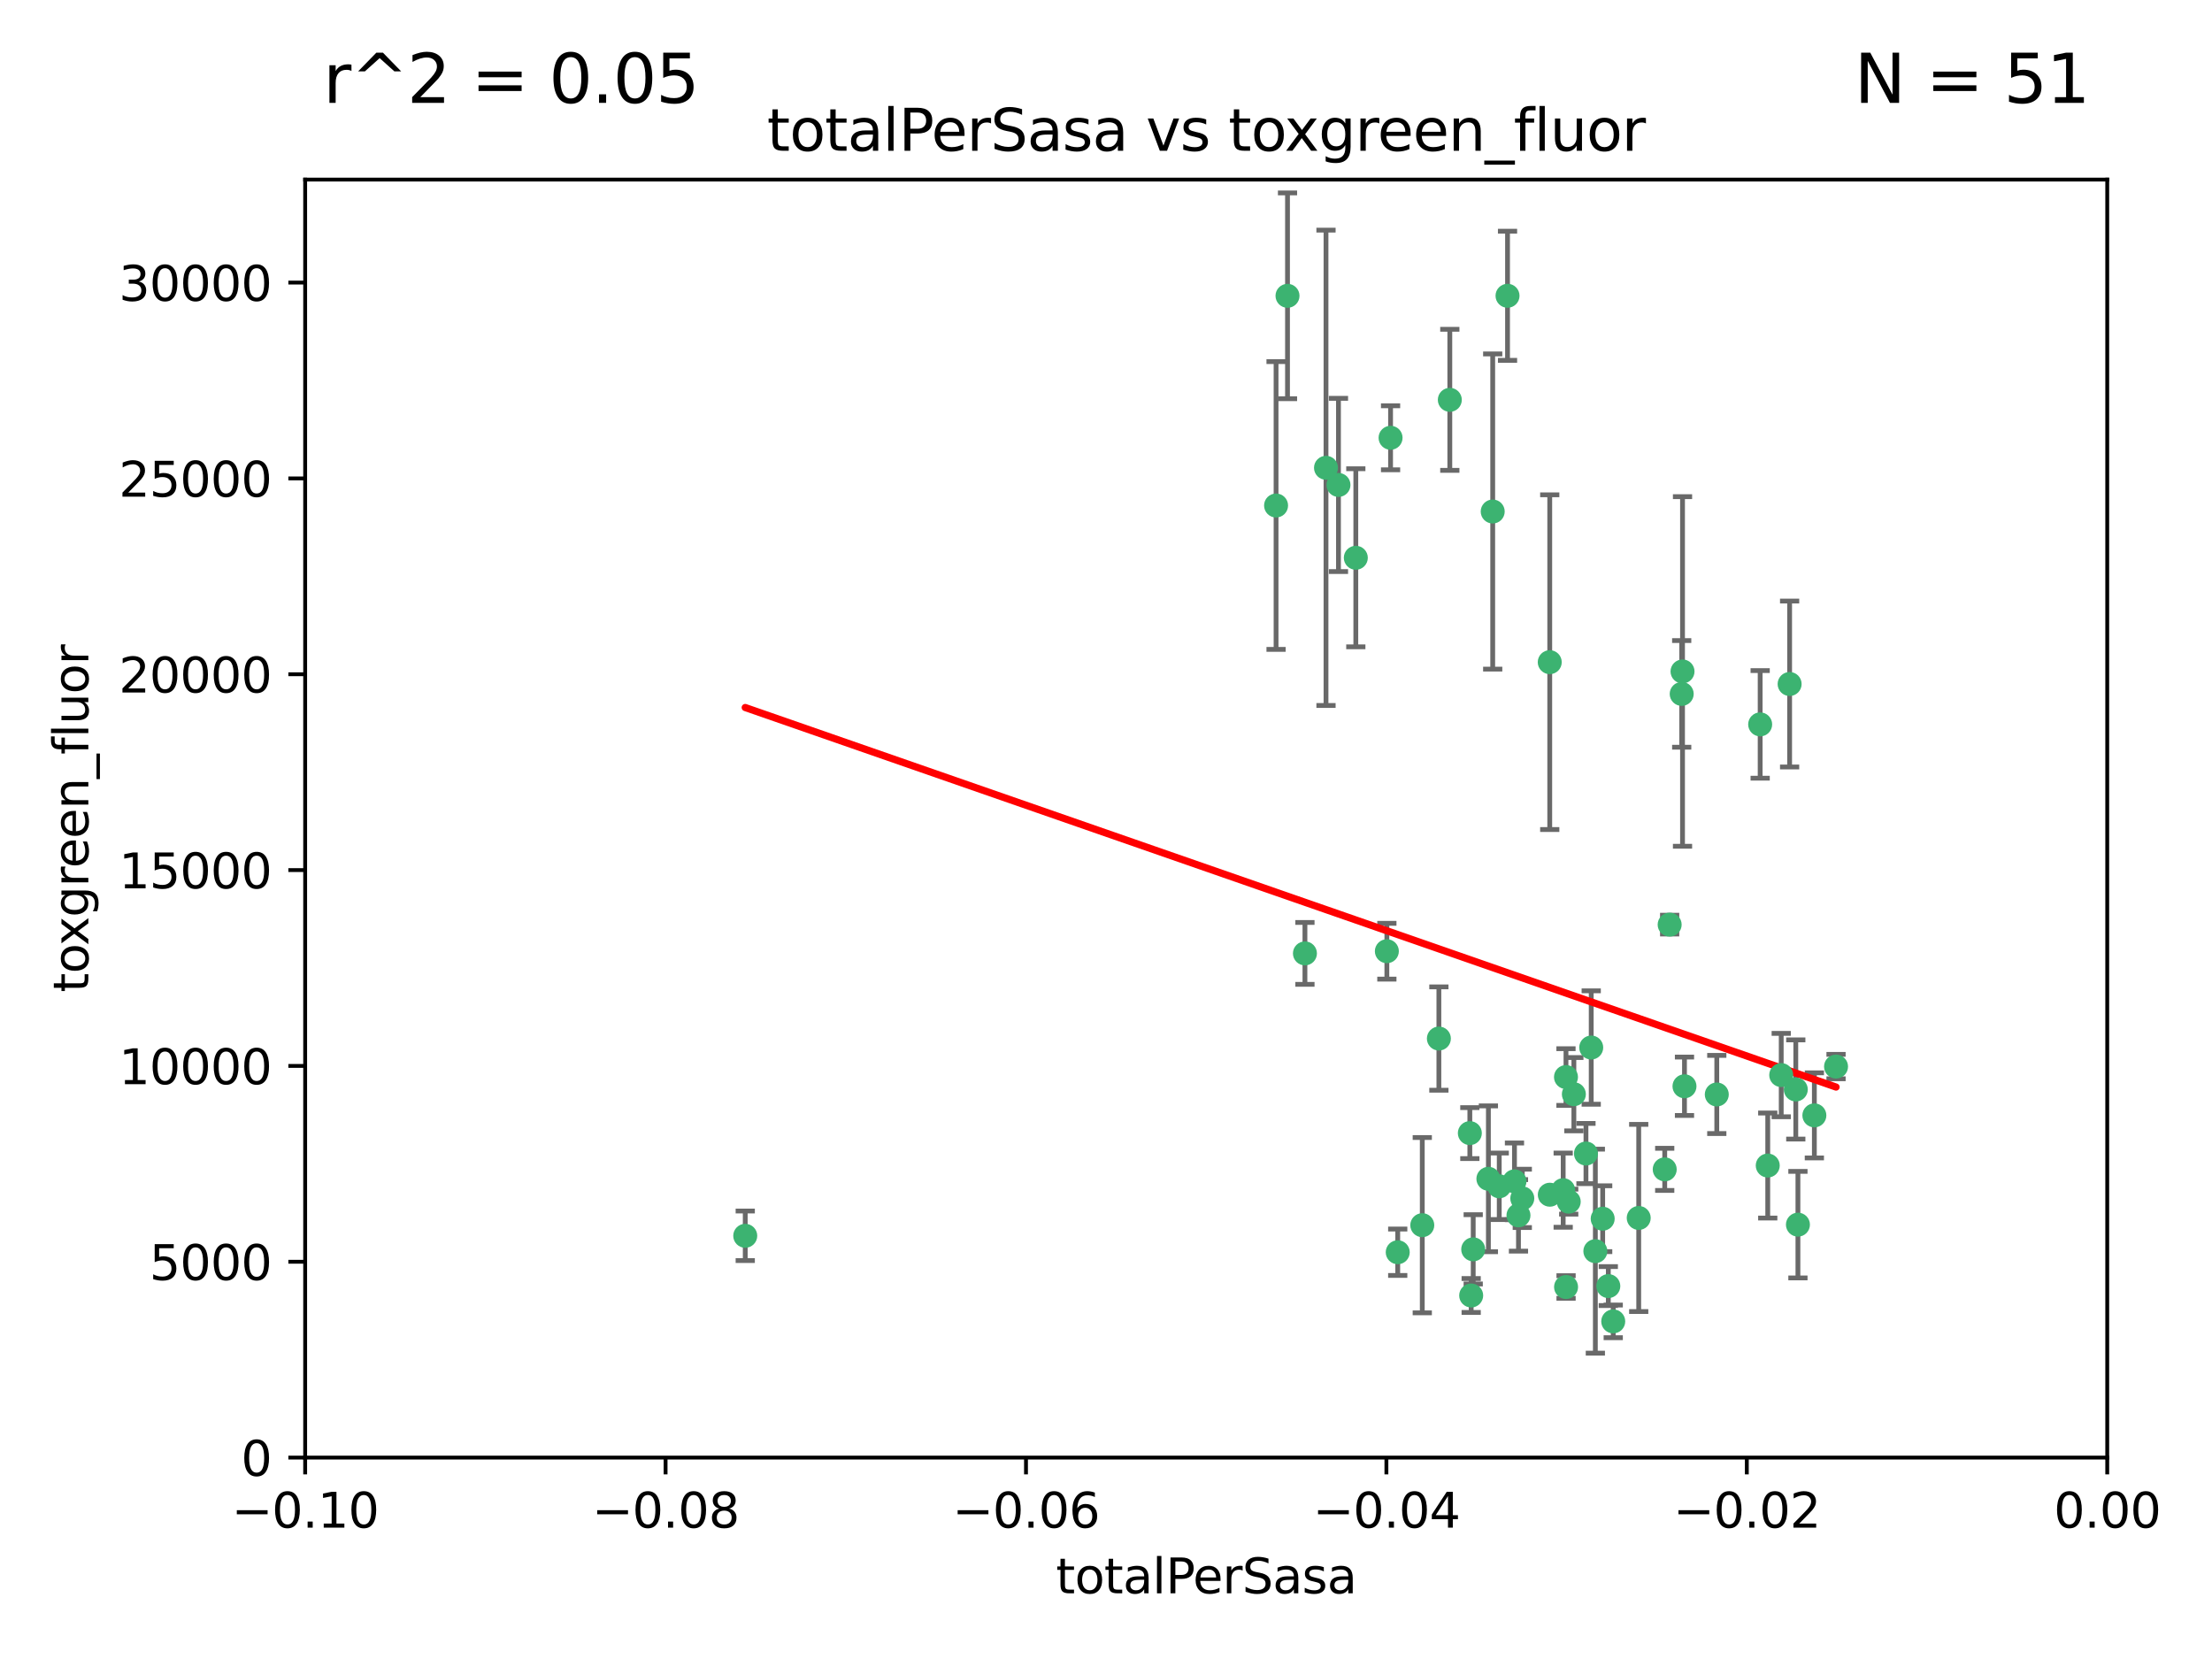 <?xml version="1.0" encoding="utf-8" standalone="no"?>
<!DOCTYPE svg PUBLIC "-//W3C//DTD SVG 1.1//EN"
  "http://www.w3.org/Graphics/SVG/1.1/DTD/svg11.dtd">
<svg xmlns:xlink="http://www.w3.org/1999/xlink" width="460.8pt" height="345.6pt" viewBox="0 0 460.8 345.6" xmlns="http://www.w3.org/2000/svg" version="1.1">
 <defs>
  <style type="text/css">*{stroke-linejoin: round; stroke-linecap: butt}</style>
 </defs>
 <g id="figure_1">
  <g id="patch_1">
   <path d="M 0 345.6 
L 460.8 345.6 
L 460.8 0 
L 0 0 
z
" style="fill: #ffffff"/>
  </g>
  <g id="axes_1">
   <g id="patch_2">
    <path d="M 63.571 303.64 
L 438.975 303.64 
L 438.975 37.411 
L 63.571 37.411 
z
" style="fill: #ffffff"/>
   </g>
   <g id="PathCollection_1">
    <defs>
     <path id="m2eb0d6f58f" d="M 0 1.118 
C 0.297 1.118 0.581 1 0.791 0.791 
C 1 0.581 1.118 0.297 1.118 0 
C 1.118 -0.297 1 -0.581 0.791 -0.791 
C 0.581 -1 0.297 -1.118 0 -1.118 
C -0.297 -1.118 -0.581 -1 -0.791 -0.791 
C -1 -0.581 -1.118 -0.297 -1.118 0 
C -1.118 0.297 -1 0.581 -0.791 0.791 
C -0.581 1 -0.297 1.118 0 1.118 
z
" style="stroke: #3cb371"/>
    </defs>
    <g clip-path="url(#pf62d514430)">
     <use xlink:href="#m2eb0d6f58f" x="268.211" y="61.623" style="fill: #3cb371; stroke: #3cb371"/>
     <use xlink:href="#m2eb0d6f58f" x="155.248" y="257.44" style="fill: #3cb371; stroke: #3cb371"/>
     <use xlink:href="#m2eb0d6f58f" x="276.23" y="97.451" style="fill: #3cb371; stroke: #3cb371"/>
     <use xlink:href="#m2eb0d6f58f" x="278.828" y="101.022" style="fill: #3cb371; stroke: #3cb371"/>
     <use xlink:href="#m2eb0d6f58f" x="282.441" y="116.196" style="fill: #3cb371; stroke: #3cb371"/>
     <use xlink:href="#m2eb0d6f58f" x="289.681" y="91.198" style="fill: #3cb371; stroke: #3cb371"/>
     <use xlink:href="#m2eb0d6f58f" x="302.023" y="83.293" style="fill: #3cb371; stroke: #3cb371"/>
     <use xlink:href="#m2eb0d6f58f" x="314.046" y="61.614" style="fill: #3cb371; stroke: #3cb371"/>
     <use xlink:href="#m2eb0d6f58f" x="271.842" y="198.611" style="fill: #3cb371; stroke: #3cb371"/>
     <use xlink:href="#m2eb0d6f58f" x="265.828" y="105.307" style="fill: #3cb371; stroke: #3cb371"/>
     <use xlink:href="#m2eb0d6f58f" x="288.908" y="198.156" style="fill: #3cb371; stroke: #3cb371"/>
     <use xlink:href="#m2eb0d6f58f" x="310.958" y="106.557" style="fill: #3cb371; stroke: #3cb371"/>
     <use xlink:href="#m2eb0d6f58f" x="322.853" y="248.881" style="fill: #3cb371; stroke: #3cb371"/>
     <use xlink:href="#m2eb0d6f58f" x="306.194" y="236.048" style="fill: #3cb371; stroke: #3cb371"/>
     <use xlink:href="#m2eb0d6f58f" x="291.173" y="260.866" style="fill: #3cb371; stroke: #3cb371"/>
     <use xlink:href="#m2eb0d6f58f" x="326.223" y="224.369" style="fill: #3cb371; stroke: #3cb371"/>
     <use xlink:href="#m2eb0d6f58f" x="335.041" y="267.914" style="fill: #3cb371; stroke: #3cb371"/>
     <use xlink:href="#m2eb0d6f58f" x="325.64" y="247.933" style="fill: #3cb371; stroke: #3cb371"/>
     <use xlink:href="#m2eb0d6f58f" x="310.059" y="245.565" style="fill: #3cb371; stroke: #3cb371"/>
     <use xlink:href="#m2eb0d6f58f" x="306.897" y="260.26" style="fill: #3cb371; stroke: #3cb371"/>
     <use xlink:href="#m2eb0d6f58f" x="336.066" y="275.268" style="fill: #3cb371; stroke: #3cb371"/>
     <use xlink:href="#m2eb0d6f58f" x="312.32" y="247.127" style="fill: #3cb371; stroke: #3cb371"/>
     <use xlink:href="#m2eb0d6f58f" x="326.24" y="268.108" style="fill: #3cb371; stroke: #3cb371"/>
     <use xlink:href="#m2eb0d6f58f" x="306.473" y="269.875" style="fill: #3cb371; stroke: #3cb371"/>
     <use xlink:href="#m2eb0d6f58f" x="299.745" y="216.348" style="fill: #3cb371; stroke: #3cb371"/>
     <use xlink:href="#m2eb0d6f58f" x="332.341" y="260.64" style="fill: #3cb371; stroke: #3cb371"/>
     <use xlink:href="#m2eb0d6f58f" x="296.286" y="255.229" style="fill: #3cb371; stroke: #3cb371"/>
     <use xlink:href="#m2eb0d6f58f" x="315.493" y="246.096" style="fill: #3cb371; stroke: #3cb371"/>
     <use xlink:href="#m2eb0d6f58f" x="322.84" y="137.942" style="fill: #3cb371; stroke: #3cb371"/>
     <use xlink:href="#m2eb0d6f58f" x="347.819" y="192.617" style="fill: #3cb371; stroke: #3cb371"/>
     <use xlink:href="#m2eb0d6f58f" x="330.385" y="240.302" style="fill: #3cb371; stroke: #3cb371"/>
     <use xlink:href="#m2eb0d6f58f" x="317.121" y="249.645" style="fill: #3cb371; stroke: #3cb371"/>
     <use xlink:href="#m2eb0d6f58f" x="350.5" y="139.875" style="fill: #3cb371; stroke: #3cb371"/>
     <use xlink:href="#m2eb0d6f58f" x="350.329" y="144.554" style="fill: #3cb371; stroke: #3cb371"/>
     <use xlink:href="#m2eb0d6f58f" x="357.638" y="227.999" style="fill: #3cb371; stroke: #3cb371"/>
     <use xlink:href="#m2eb0d6f58f" x="333.869" y="253.881" style="fill: #3cb371; stroke: #3cb371"/>
     <use xlink:href="#m2eb0d6f58f" x="327.865" y="227.942" style="fill: #3cb371; stroke: #3cb371"/>
     <use xlink:href="#m2eb0d6f58f" x="346.792" y="243.6" style="fill: #3cb371; stroke: #3cb371"/>
     <use xlink:href="#m2eb0d6f58f" x="316.326" y="253.182" style="fill: #3cb371; stroke: #3cb371"/>
     <use xlink:href="#m2eb0d6f58f" x="331.48" y="218.219" style="fill: #3cb371; stroke: #3cb371"/>
     <use xlink:href="#m2eb0d6f58f" x="326.794" y="250.326" style="fill: #3cb371; stroke: #3cb371"/>
     <use xlink:href="#m2eb0d6f58f" x="341.375" y="253.723" style="fill: #3cb371; stroke: #3cb371"/>
     <use xlink:href="#m2eb0d6f58f" x="350.909" y="226.291" style="fill: #3cb371; stroke: #3cb371"/>
     <use xlink:href="#m2eb0d6f58f" x="372.811" y="142.491" style="fill: #3cb371; stroke: #3cb371"/>
     <use xlink:href="#m2eb0d6f58f" x="374.096" y="226.956" style="fill: #3cb371; stroke: #3cb371"/>
     <use xlink:href="#m2eb0d6f58f" x="374.542" y="255.117" style="fill: #3cb371; stroke: #3cb371"/>
     <use xlink:href="#m2eb0d6f58f" x="368.254" y="242.802" style="fill: #3cb371; stroke: #3cb371"/>
     <use xlink:href="#m2eb0d6f58f" x="371.061" y="223.957" style="fill: #3cb371; stroke: #3cb371"/>
     <use xlink:href="#m2eb0d6f58f" x="377.965" y="232.356" style="fill: #3cb371; stroke: #3cb371"/>
     <use xlink:href="#m2eb0d6f58f" x="382.481" y="222.186" style="fill: #3cb371; stroke: #3cb371"/>
     <use xlink:href="#m2eb0d6f58f" x="366.674" y="150.901" style="fill: #3cb371; stroke: #3cb371"/>
    </g>
   </g>
   <g id="matplotlib.axis_1">
    <g id="xtick_1">
     <g id="line2d_1">
      <defs>
       <path id="m7cc21a9b8b" d="M 0 0 
L 0 3.5 
" style="stroke: #000000; stroke-width: 0.8"/>
      </defs>
      <g>
       <use xlink:href="#m7cc21a9b8b" x="63.571" y="303.64" style="stroke: #000000; stroke-width: 0.8"/>
      </g>
     </g>
     <g id="text_1">
      <!-- −0.10 -->
      <g transform="translate(48.249 318.238)scale(0.1 -0.1)">
       <defs>
        <path id="DejaVuSans-2212" d="M 678 2272 
L 4684 2272 
L 4684 1741 
L 678 1741 
L 678 2272 
z
" transform="scale(0.016)"/>
        <path id="DejaVuSans-30" d="M 2034 4250 
Q 1547 4250 1301 3770 
Q 1056 3291 1056 2328 
Q 1056 1369 1301 889 
Q 1547 409 2034 409 
Q 2525 409 2770 889 
Q 3016 1369 3016 2328 
Q 3016 3291 2770 3770 
Q 2525 4250 2034 4250 
z
M 2034 4750 
Q 2819 4750 3233 4129 
Q 3647 3509 3647 2328 
Q 3647 1150 3233 529 
Q 2819 -91 2034 -91 
Q 1250 -91 836 529 
Q 422 1150 422 2328 
Q 422 3509 836 4129 
Q 1250 4750 2034 4750 
z
" transform="scale(0.016)"/>
        <path id="DejaVuSans-2e" d="M 684 794 
L 1344 794 
L 1344 0 
L 684 0 
L 684 794 
z
" transform="scale(0.016)"/>
        <path id="DejaVuSans-31" d="M 794 531 
L 1825 531 
L 1825 4091 
L 703 3866 
L 703 4441 
L 1819 4666 
L 2450 4666 
L 2450 531 
L 3481 531 
L 3481 0 
L 794 0 
L 794 531 
z
" transform="scale(0.016)"/>
       </defs>
       <use xlink:href="#DejaVuSans-2212"/>
       <use xlink:href="#DejaVuSans-30" x="83.789"/>
       <use xlink:href="#DejaVuSans-2e" x="147.412"/>
       <use xlink:href="#DejaVuSans-31" x="179.199"/>
       <use xlink:href="#DejaVuSans-30" x="242.822"/>
      </g>
     </g>
    </g>
    <g id="xtick_2">
     <g id="line2d_2">
      <g>
       <use xlink:href="#m7cc21a9b8b" x="138.652" y="303.64" style="stroke: #000000; stroke-width: 0.8"/>
      </g>
     </g>
     <g id="text_2">
      <!-- −0.08 -->
      <g transform="translate(123.329 318.238)scale(0.1 -0.1)">
       <defs>
        <path id="DejaVuSans-38" d="M 2034 2216 
Q 1584 2216 1326 1975 
Q 1069 1734 1069 1313 
Q 1069 891 1326 650 
Q 1584 409 2034 409 
Q 2484 409 2743 651 
Q 3003 894 3003 1313 
Q 3003 1734 2745 1975 
Q 2488 2216 2034 2216 
z
M 1403 2484 
Q 997 2584 770 2862 
Q 544 3141 544 3541 
Q 544 4100 942 4425 
Q 1341 4750 2034 4750 
Q 2731 4750 3128 4425 
Q 3525 4100 3525 3541 
Q 3525 3141 3298 2862 
Q 3072 2584 2669 2484 
Q 3125 2378 3379 2068 
Q 3634 1759 3634 1313 
Q 3634 634 3220 271 
Q 2806 -91 2034 -91 
Q 1263 -91 848 271 
Q 434 634 434 1313 
Q 434 1759 690 2068 
Q 947 2378 1403 2484 
z
M 1172 3481 
Q 1172 3119 1398 2916 
Q 1625 2713 2034 2713 
Q 2441 2713 2670 2916 
Q 2900 3119 2900 3481 
Q 2900 3844 2670 4047 
Q 2441 4250 2034 4250 
Q 1625 4250 1398 4047 
Q 1172 3844 1172 3481 
z
" transform="scale(0.016)"/>
       </defs>
       <use xlink:href="#DejaVuSans-2212"/>
       <use xlink:href="#DejaVuSans-30" x="83.789"/>
       <use xlink:href="#DejaVuSans-2e" x="147.412"/>
       <use xlink:href="#DejaVuSans-30" x="179.199"/>
       <use xlink:href="#DejaVuSans-38" x="242.822"/>
      </g>
     </g>
    </g>
    <g id="xtick_3">
     <g id="line2d_3">
      <g>
       <use xlink:href="#m7cc21a9b8b" x="213.733" y="303.64" style="stroke: #000000; stroke-width: 0.8"/>
      </g>
     </g>
     <g id="text_3">
      <!-- −0.06 -->
      <g transform="translate(198.41 318.238)scale(0.1 -0.1)">
       <defs>
        <path id="DejaVuSans-36" d="M 2113 2584 
Q 1688 2584 1439 2293 
Q 1191 2003 1191 1497 
Q 1191 994 1439 701 
Q 1688 409 2113 409 
Q 2538 409 2786 701 
Q 3034 994 3034 1497 
Q 3034 2003 2786 2293 
Q 2538 2584 2113 2584 
z
M 3366 4563 
L 3366 3988 
Q 3128 4100 2886 4159 
Q 2644 4219 2406 4219 
Q 1781 4219 1451 3797 
Q 1122 3375 1075 2522 
Q 1259 2794 1537 2939 
Q 1816 3084 2150 3084 
Q 2853 3084 3261 2657 
Q 3669 2231 3669 1497 
Q 3669 778 3244 343 
Q 2819 -91 2113 -91 
Q 1303 -91 875 529 
Q 447 1150 447 2328 
Q 447 3434 972 4092 
Q 1497 4750 2381 4750 
Q 2619 4750 2861 4703 
Q 3103 4656 3366 4563 
z
" transform="scale(0.016)"/>
       </defs>
       <use xlink:href="#DejaVuSans-2212"/>
       <use xlink:href="#DejaVuSans-30" x="83.789"/>
       <use xlink:href="#DejaVuSans-2e" x="147.412"/>
       <use xlink:href="#DejaVuSans-30" x="179.199"/>
       <use xlink:href="#DejaVuSans-36" x="242.822"/>
      </g>
     </g>
    </g>
    <g id="xtick_4">
     <g id="line2d_4">
      <g>
       <use xlink:href="#m7cc21a9b8b" x="288.813" y="303.64" style="stroke: #000000; stroke-width: 0.8"/>
      </g>
     </g>
     <g id="text_4">
      <!-- −0.04 -->
      <g transform="translate(273.491 318.238)scale(0.1 -0.1)">
       <defs>
        <path id="DejaVuSans-34" d="M 2419 4116 
L 825 1625 
L 2419 1625 
L 2419 4116 
z
M 2253 4666 
L 3047 4666 
L 3047 1625 
L 3713 1625 
L 3713 1100 
L 3047 1100 
L 3047 0 
L 2419 0 
L 2419 1100 
L 313 1100 
L 313 1709 
L 2253 4666 
z
" transform="scale(0.016)"/>
       </defs>
       <use xlink:href="#DejaVuSans-2212"/>
       <use xlink:href="#DejaVuSans-30" x="83.789"/>
       <use xlink:href="#DejaVuSans-2e" x="147.412"/>
       <use xlink:href="#DejaVuSans-30" x="179.199"/>
       <use xlink:href="#DejaVuSans-34" x="242.822"/>
      </g>
     </g>
    </g>
    <g id="xtick_5">
     <g id="line2d_5">
      <g>
       <use xlink:href="#m7cc21a9b8b" x="363.894" y="303.64" style="stroke: #000000; stroke-width: 0.8"/>
      </g>
     </g>
     <g id="text_5">
      <!-- −0.02 -->
      <g transform="translate(348.572 318.238)scale(0.1 -0.1)">
       <defs>
        <path id="DejaVuSans-32" d="M 1228 531 
L 3431 531 
L 3431 0 
L 469 0 
L 469 531 
Q 828 903 1448 1529 
Q 2069 2156 2228 2338 
Q 2531 2678 2651 2914 
Q 2772 3150 2772 3378 
Q 2772 3750 2511 3984 
Q 2250 4219 1831 4219 
Q 1534 4219 1204 4116 
Q 875 4013 500 3803 
L 500 4441 
Q 881 4594 1212 4672 
Q 1544 4750 1819 4750 
Q 2544 4750 2975 4387 
Q 3406 4025 3406 3419 
Q 3406 3131 3298 2873 
Q 3191 2616 2906 2266 
Q 2828 2175 2409 1742 
Q 1991 1309 1228 531 
z
" transform="scale(0.016)"/>
       </defs>
       <use xlink:href="#DejaVuSans-2212"/>
       <use xlink:href="#DejaVuSans-30" x="83.789"/>
       <use xlink:href="#DejaVuSans-2e" x="147.412"/>
       <use xlink:href="#DejaVuSans-30" x="179.199"/>
       <use xlink:href="#DejaVuSans-32" x="242.822"/>
      </g>
     </g>
    </g>
    <g id="xtick_6">
     <g id="line2d_6">
      <g>
       <use xlink:href="#m7cc21a9b8b" x="438.975" y="303.64" style="stroke: #000000; stroke-width: 0.8"/>
      </g>
     </g>
     <g id="text_6">
      <!-- 0.00 -->
      <g transform="translate(427.842 318.238)scale(0.1 -0.1)">
       <use xlink:href="#DejaVuSans-30"/>
       <use xlink:href="#DejaVuSans-2e" x="63.623"/>
       <use xlink:href="#DejaVuSans-30" x="95.41"/>
       <use xlink:href="#DejaVuSans-30" x="159.033"/>
      </g>
     </g>
    </g>
    <g id="text_7">
     <!-- totalPerSasa -->
     <g transform="translate(219.968 331.917)scale(0.1 -0.1)">
      <defs>
       <path id="DejaVuSans-74" d="M 1172 4494 
L 1172 3500 
L 2356 3500 
L 2356 3053 
L 1172 3053 
L 1172 1153 
Q 1172 725 1289 603 
Q 1406 481 1766 481 
L 2356 481 
L 2356 0 
L 1766 0 
Q 1100 0 847 248 
Q 594 497 594 1153 
L 594 3053 
L 172 3053 
L 172 3500 
L 594 3500 
L 594 4494 
L 1172 4494 
z
" transform="scale(0.016)"/>
       <path id="DejaVuSans-6f" d="M 1959 3097 
Q 1497 3097 1228 2736 
Q 959 2375 959 1747 
Q 959 1119 1226 758 
Q 1494 397 1959 397 
Q 2419 397 2687 759 
Q 2956 1122 2956 1747 
Q 2956 2369 2687 2733 
Q 2419 3097 1959 3097 
z
M 1959 3584 
Q 2709 3584 3137 3096 
Q 3566 2609 3566 1747 
Q 3566 888 3137 398 
Q 2709 -91 1959 -91 
Q 1206 -91 779 398 
Q 353 888 353 1747 
Q 353 2609 779 3096 
Q 1206 3584 1959 3584 
z
" transform="scale(0.016)"/>
       <path id="DejaVuSans-61" d="M 2194 1759 
Q 1497 1759 1228 1600 
Q 959 1441 959 1056 
Q 959 750 1161 570 
Q 1363 391 1709 391 
Q 2188 391 2477 730 
Q 2766 1069 2766 1631 
L 2766 1759 
L 2194 1759 
z
M 3341 1997 
L 3341 0 
L 2766 0 
L 2766 531 
Q 2569 213 2275 61 
Q 1981 -91 1556 -91 
Q 1019 -91 701 211 
Q 384 513 384 1019 
Q 384 1609 779 1909 
Q 1175 2209 1959 2209 
L 2766 2209 
L 2766 2266 
Q 2766 2663 2505 2880 
Q 2244 3097 1772 3097 
Q 1472 3097 1187 3025 
Q 903 2953 641 2809 
L 641 3341 
Q 956 3463 1253 3523 
Q 1550 3584 1831 3584 
Q 2591 3584 2966 3190 
Q 3341 2797 3341 1997 
z
" transform="scale(0.016)"/>
       <path id="DejaVuSans-6c" d="M 603 4863 
L 1178 4863 
L 1178 0 
L 603 0 
L 603 4863 
z
" transform="scale(0.016)"/>
       <path id="DejaVuSans-50" d="M 1259 4147 
L 1259 2394 
L 2053 2394 
Q 2494 2394 2734 2622 
Q 2975 2850 2975 3272 
Q 2975 3691 2734 3919 
Q 2494 4147 2053 4147 
L 1259 4147 
z
M 628 4666 
L 2053 4666 
Q 2838 4666 3239 4311 
Q 3641 3956 3641 3272 
Q 3641 2581 3239 2228 
Q 2838 1875 2053 1875 
L 1259 1875 
L 1259 0 
L 628 0 
L 628 4666 
z
" transform="scale(0.016)"/>
       <path id="DejaVuSans-65" d="M 3597 1894 
L 3597 1613 
L 953 1613 
Q 991 1019 1311 708 
Q 1631 397 2203 397 
Q 2534 397 2845 478 
Q 3156 559 3463 722 
L 3463 178 
Q 3153 47 2828 -22 
Q 2503 -91 2169 -91 
Q 1331 -91 842 396 
Q 353 884 353 1716 
Q 353 2575 817 3079 
Q 1281 3584 2069 3584 
Q 2775 3584 3186 3129 
Q 3597 2675 3597 1894 
z
M 3022 2063 
Q 3016 2534 2758 2815 
Q 2500 3097 2075 3097 
Q 1594 3097 1305 2825 
Q 1016 2553 972 2059 
L 3022 2063 
z
" transform="scale(0.016)"/>
       <path id="DejaVuSans-72" d="M 2631 2963 
Q 2534 3019 2420 3045 
Q 2306 3072 2169 3072 
Q 1681 3072 1420 2755 
Q 1159 2438 1159 1844 
L 1159 0 
L 581 0 
L 581 3500 
L 1159 3500 
L 1159 2956 
Q 1341 3275 1631 3429 
Q 1922 3584 2338 3584 
Q 2397 3584 2469 3576 
Q 2541 3569 2628 3553 
L 2631 2963 
z
" transform="scale(0.016)"/>
       <path id="DejaVuSans-53" d="M 3425 4513 
L 3425 3897 
Q 3066 4069 2747 4153 
Q 2428 4238 2131 4238 
Q 1616 4238 1336 4038 
Q 1056 3838 1056 3469 
Q 1056 3159 1242 3001 
Q 1428 2844 1947 2747 
L 2328 2669 
Q 3034 2534 3370 2195 
Q 3706 1856 3706 1288 
Q 3706 609 3251 259 
Q 2797 -91 1919 -91 
Q 1588 -91 1214 -16 
Q 841 59 441 206 
L 441 856 
Q 825 641 1194 531 
Q 1563 422 1919 422 
Q 2459 422 2753 634 
Q 3047 847 3047 1241 
Q 3047 1584 2836 1778 
Q 2625 1972 2144 2069 
L 1759 2144 
Q 1053 2284 737 2584 
Q 422 2884 422 3419 
Q 422 4038 858 4394 
Q 1294 4750 2059 4750 
Q 2388 4750 2728 4690 
Q 3069 4631 3425 4513 
z
" transform="scale(0.016)"/>
       <path id="DejaVuSans-73" d="M 2834 3397 
L 2834 2853 
Q 2591 2978 2328 3040 
Q 2066 3103 1784 3103 
Q 1356 3103 1142 2972 
Q 928 2841 928 2578 
Q 928 2378 1081 2264 
Q 1234 2150 1697 2047 
L 1894 2003 
Q 2506 1872 2764 1633 
Q 3022 1394 3022 966 
Q 3022 478 2636 193 
Q 2250 -91 1575 -91 
Q 1294 -91 989 -36 
Q 684 19 347 128 
L 347 722 
Q 666 556 975 473 
Q 1284 391 1588 391 
Q 1994 391 2212 530 
Q 2431 669 2431 922 
Q 2431 1156 2273 1281 
Q 2116 1406 1581 1522 
L 1381 1569 
Q 847 1681 609 1914 
Q 372 2147 372 2553 
Q 372 3047 722 3315 
Q 1072 3584 1716 3584 
Q 2034 3584 2315 3537 
Q 2597 3491 2834 3397 
z
" transform="scale(0.016)"/>
      </defs>
      <use xlink:href="#DejaVuSans-74"/>
      <use xlink:href="#DejaVuSans-6f" x="39.209"/>
      <use xlink:href="#DejaVuSans-74" x="100.391"/>
      <use xlink:href="#DejaVuSans-61" x="139.6"/>
      <use xlink:href="#DejaVuSans-6c" x="200.879"/>
      <use xlink:href="#DejaVuSans-50" x="228.662"/>
      <use xlink:href="#DejaVuSans-65" x="285.34"/>
      <use xlink:href="#DejaVuSans-72" x="346.863"/>
      <use xlink:href="#DejaVuSans-53" x="387.977"/>
      <use xlink:href="#DejaVuSans-61" x="451.453"/>
      <use xlink:href="#DejaVuSans-73" x="512.732"/>
      <use xlink:href="#DejaVuSans-61" x="564.832"/>
     </g>
    </g>
   </g>
   <g id="matplotlib.axis_2">
    <g id="ytick_1">
     <g id="line2d_7">
      <defs>
       <path id="mf2863b2988" d="M 0 0 
L -3.5 0 
" style="stroke: #000000; stroke-width: 0.8"/>
      </defs>
      <g>
       <use xlink:href="#mf2863b2988" x="63.571" y="303.64" style="stroke: #000000; stroke-width: 0.8"/>
      </g>
     </g>
     <g id="text_8">
      <!-- 0 -->
      <g transform="translate(50.209 307.439)scale(0.1 -0.1)">
       <use xlink:href="#DejaVuSans-30"/>
      </g>
     </g>
    </g>
    <g id="ytick_2">
     <g id="line2d_8">
      <g>
       <use xlink:href="#mf2863b2988" x="63.571" y="262.845" style="stroke: #000000; stroke-width: 0.8"/>
      </g>
     </g>
     <g id="text_9">
      <!-- 5000 -->
      <g transform="translate(31.121 266.644)scale(0.1 -0.1)">
       <defs>
        <path id="DejaVuSans-35" d="M 691 4666 
L 3169 4666 
L 3169 4134 
L 1269 4134 
L 1269 2991 
Q 1406 3038 1543 3061 
Q 1681 3084 1819 3084 
Q 2600 3084 3056 2656 
Q 3513 2228 3513 1497 
Q 3513 744 3044 326 
Q 2575 -91 1722 -91 
Q 1428 -91 1123 -41 
Q 819 9 494 109 
L 494 744 
Q 775 591 1075 516 
Q 1375 441 1709 441 
Q 2250 441 2565 725 
Q 2881 1009 2881 1497 
Q 2881 1984 2565 2268 
Q 2250 2553 1709 2553 
Q 1456 2553 1204 2497 
Q 953 2441 691 2322 
L 691 4666 
z
" transform="scale(0.016)"/>
       </defs>
       <use xlink:href="#DejaVuSans-35"/>
       <use xlink:href="#DejaVuSans-30" x="63.623"/>
       <use xlink:href="#DejaVuSans-30" x="127.246"/>
       <use xlink:href="#DejaVuSans-30" x="190.869"/>
      </g>
     </g>
    </g>
    <g id="ytick_3">
     <g id="line2d_9">
      <g>
       <use xlink:href="#mf2863b2988" x="63.571" y="222.05" style="stroke: #000000; stroke-width: 0.8"/>
      </g>
     </g>
     <g id="text_10">
      <!-- 10000 -->
      <g transform="translate(24.759 225.849)scale(0.1 -0.1)">
       <use xlink:href="#DejaVuSans-31"/>
       <use xlink:href="#DejaVuSans-30" x="63.623"/>
       <use xlink:href="#DejaVuSans-30" x="127.246"/>
       <use xlink:href="#DejaVuSans-30" x="190.869"/>
       <use xlink:href="#DejaVuSans-30" x="254.492"/>
      </g>
     </g>
    </g>
    <g id="ytick_4">
     <g id="line2d_10">
      <g>
       <use xlink:href="#mf2863b2988" x="63.571" y="181.255" style="stroke: #000000; stroke-width: 0.8"/>
      </g>
     </g>
     <g id="text_11">
      <!-- 15000 -->
      <g transform="translate(24.759 185.054)scale(0.1 -0.1)">
       <use xlink:href="#DejaVuSans-31"/>
       <use xlink:href="#DejaVuSans-35" x="63.623"/>
       <use xlink:href="#DejaVuSans-30" x="127.246"/>
       <use xlink:href="#DejaVuSans-30" x="190.869"/>
       <use xlink:href="#DejaVuSans-30" x="254.492"/>
      </g>
     </g>
    </g>
    <g id="ytick_5">
     <g id="line2d_11">
      <g>
       <use xlink:href="#mf2863b2988" x="63.571" y="140.459" style="stroke: #000000; stroke-width: 0.8"/>
      </g>
     </g>
     <g id="text_12">
      <!-- 20000 -->
      <g transform="translate(24.759 144.259)scale(0.1 -0.1)">
       <use xlink:href="#DejaVuSans-32"/>
       <use xlink:href="#DejaVuSans-30" x="63.623"/>
       <use xlink:href="#DejaVuSans-30" x="127.246"/>
       <use xlink:href="#DejaVuSans-30" x="190.869"/>
       <use xlink:href="#DejaVuSans-30" x="254.492"/>
      </g>
     </g>
    </g>
    <g id="ytick_6">
     <g id="line2d_12">
      <g>
       <use xlink:href="#mf2863b2988" x="63.571" y="99.664" style="stroke: #000000; stroke-width: 0.8"/>
      </g>
     </g>
     <g id="text_13">
      <!-- 25000 -->
      <g transform="translate(24.759 103.464)scale(0.1 -0.1)">
       <use xlink:href="#DejaVuSans-32"/>
       <use xlink:href="#DejaVuSans-35" x="63.623"/>
       <use xlink:href="#DejaVuSans-30" x="127.246"/>
       <use xlink:href="#DejaVuSans-30" x="190.869"/>
       <use xlink:href="#DejaVuSans-30" x="254.492"/>
      </g>
     </g>
    </g>
    <g id="ytick_7">
     <g id="line2d_13">
      <g>
       <use xlink:href="#mf2863b2988" x="63.571" y="58.869" style="stroke: #000000; stroke-width: 0.8"/>
      </g>
     </g>
     <g id="text_14">
      <!-- 30000 -->
      <g transform="translate(24.759 62.668)scale(0.1 -0.1)">
       <defs>
        <path id="DejaVuSans-33" d="M 2597 2516 
Q 3050 2419 3304 2112 
Q 3559 1806 3559 1356 
Q 3559 666 3084 287 
Q 2609 -91 1734 -91 
Q 1441 -91 1130 -33 
Q 819 25 488 141 
L 488 750 
Q 750 597 1062 519 
Q 1375 441 1716 441 
Q 2309 441 2620 675 
Q 2931 909 2931 1356 
Q 2931 1769 2642 2001 
Q 2353 2234 1838 2234 
L 1294 2234 
L 1294 2753 
L 1863 2753 
Q 2328 2753 2575 2939 
Q 2822 3125 2822 3475 
Q 2822 3834 2567 4026 
Q 2313 4219 1838 4219 
Q 1578 4219 1281 4162 
Q 984 4106 628 3988 
L 628 4550 
Q 988 4650 1302 4700 
Q 1616 4750 1894 4750 
Q 2613 4750 3031 4423 
Q 3450 4097 3450 3541 
Q 3450 3153 3228 2886 
Q 3006 2619 2597 2516 
z
" transform="scale(0.016)"/>
       </defs>
       <use xlink:href="#DejaVuSans-33"/>
       <use xlink:href="#DejaVuSans-30" x="63.623"/>
       <use xlink:href="#DejaVuSans-30" x="127.246"/>
       <use xlink:href="#DejaVuSans-30" x="190.869"/>
       <use xlink:href="#DejaVuSans-30" x="254.492"/>
      </g>
     </g>
    </g>
    <g id="text_15">
     <!-- toxgreen_fluor -->
     <g transform="translate(18.401 206.72)rotate(-90)scale(0.1 -0.1)">
      <defs>
       <path id="DejaVuSans-78" d="M 3513 3500 
L 2247 1797 
L 3578 0 
L 2900 0 
L 1881 1375 
L 863 0 
L 184 0 
L 1544 1831 
L 300 3500 
L 978 3500 
L 1906 2253 
L 2834 3500 
L 3513 3500 
z
" transform="scale(0.016)"/>
       <path id="DejaVuSans-67" d="M 2906 1791 
Q 2906 2416 2648 2759 
Q 2391 3103 1925 3103 
Q 1463 3103 1205 2759 
Q 947 2416 947 1791 
Q 947 1169 1205 825 
Q 1463 481 1925 481 
Q 2391 481 2648 825 
Q 2906 1169 2906 1791 
z
M 3481 434 
Q 3481 -459 3084 -895 
Q 2688 -1331 1869 -1331 
Q 1566 -1331 1297 -1286 
Q 1028 -1241 775 -1147 
L 775 -588 
Q 1028 -725 1275 -790 
Q 1522 -856 1778 -856 
Q 2344 -856 2625 -561 
Q 2906 -266 2906 331 
L 2906 616 
Q 2728 306 2450 153 
Q 2172 0 1784 0 
Q 1141 0 747 490 
Q 353 981 353 1791 
Q 353 2603 747 3093 
Q 1141 3584 1784 3584 
Q 2172 3584 2450 3431 
Q 2728 3278 2906 2969 
L 2906 3500 
L 3481 3500 
L 3481 434 
z
" transform="scale(0.016)"/>
       <path id="DejaVuSans-6e" d="M 3513 2113 
L 3513 0 
L 2938 0 
L 2938 2094 
Q 2938 2591 2744 2837 
Q 2550 3084 2163 3084 
Q 1697 3084 1428 2787 
Q 1159 2491 1159 1978 
L 1159 0 
L 581 0 
L 581 3500 
L 1159 3500 
L 1159 2956 
Q 1366 3272 1645 3428 
Q 1925 3584 2291 3584 
Q 2894 3584 3203 3211 
Q 3513 2838 3513 2113 
z
" transform="scale(0.016)"/>
       <path id="DejaVuSans-5f" d="M 3263 -1063 
L 3263 -1509 
L -63 -1509 
L -63 -1063 
L 3263 -1063 
z
" transform="scale(0.016)"/>
       <path id="DejaVuSans-66" d="M 2375 4863 
L 2375 4384 
L 1825 4384 
Q 1516 4384 1395 4259 
Q 1275 4134 1275 3809 
L 1275 3500 
L 2222 3500 
L 2222 3053 
L 1275 3053 
L 1275 0 
L 697 0 
L 697 3053 
L 147 3053 
L 147 3500 
L 697 3500 
L 697 3744 
Q 697 4328 969 4595 
Q 1241 4863 1831 4863 
L 2375 4863 
z
" transform="scale(0.016)"/>
       <path id="DejaVuSans-75" d="M 544 1381 
L 544 3500 
L 1119 3500 
L 1119 1403 
Q 1119 906 1312 657 
Q 1506 409 1894 409 
Q 2359 409 2629 706 
Q 2900 1003 2900 1516 
L 2900 3500 
L 3475 3500 
L 3475 0 
L 2900 0 
L 2900 538 
Q 2691 219 2414 64 
Q 2138 -91 1772 -91 
Q 1169 -91 856 284 
Q 544 659 544 1381 
z
M 1991 3584 
L 1991 3584 
z
" transform="scale(0.016)"/>
      </defs>
      <use xlink:href="#DejaVuSans-74"/>
      <use xlink:href="#DejaVuSans-6f" x="39.209"/>
      <use xlink:href="#DejaVuSans-78" x="97.266"/>
      <use xlink:href="#DejaVuSans-67" x="156.445"/>
      <use xlink:href="#DejaVuSans-72" x="219.922"/>
      <use xlink:href="#DejaVuSans-65" x="258.785"/>
      <use xlink:href="#DejaVuSans-65" x="320.309"/>
      <use xlink:href="#DejaVuSans-6e" x="381.832"/>
      <use xlink:href="#DejaVuSans-5f" x="445.211"/>
      <use xlink:href="#DejaVuSans-66" x="495.211"/>
      <use xlink:href="#DejaVuSans-6c" x="530.416"/>
      <use xlink:href="#DejaVuSans-75" x="558.199"/>
      <use xlink:href="#DejaVuSans-6f" x="621.578"/>
      <use xlink:href="#DejaVuSans-72" x="682.76"/>
     </g>
    </g>
   </g>
   <g id="LineCollection_1">
    <path d="M 268.211 83.058 
L 268.211 40.187 
" clip-path="url(#pf62d514430)" style="fill: none; stroke: #696969"/>
    <path d="M 155.248 262.6 
L 155.248 252.279 
" clip-path="url(#pf62d514430)" style="fill: none; stroke: #696969"/>
    <path d="M 276.23 146.963 
L 276.23 47.939 
" clip-path="url(#pf62d514430)" style="fill: none; stroke: #696969"/>
    <path d="M 278.828 119.066 
L 278.828 82.979 
" clip-path="url(#pf62d514430)" style="fill: none; stroke: #696969"/>
    <path d="M 282.441 134.745 
L 282.441 97.647 
" clip-path="url(#pf62d514430)" style="fill: none; stroke: #696969"/>
    <path d="M 289.681 97.868 
L 289.681 84.528 
" clip-path="url(#pf62d514430)" style="fill: none; stroke: #696969"/>
    <path d="M 302.023 97.986 
L 302.023 68.599 
" clip-path="url(#pf62d514430)" style="fill: none; stroke: #696969"/>
    <path d="M 314.046 75.067 
L 314.046 48.16 
" clip-path="url(#pf62d514430)" style="fill: none; stroke: #696969"/>
    <path d="M 271.842 205.055 
L 271.842 192.168 
" clip-path="url(#pf62d514430)" style="fill: none; stroke: #696969"/>
    <path d="M 265.828 135.28 
L 265.828 75.334 
" clip-path="url(#pf62d514430)" style="fill: none; stroke: #696969"/>
    <path d="M 288.908 203.967 
L 288.908 192.344 
" clip-path="url(#pf62d514430)" style="fill: none; stroke: #696969"/>
    <path d="M 310.958 139.387 
L 310.958 73.727 
" clip-path="url(#pf62d514430)" style="fill: none; stroke: #696969"/>
    <path d="M 322.853 249.896 
L 322.853 247.866 
" clip-path="url(#pf62d514430)" style="fill: none; stroke: #696969"/>
    <path d="M 306.194 241.356 
L 306.194 230.74 
" clip-path="url(#pf62d514430)" style="fill: none; stroke: #696969"/>
    <path d="M 291.173 265.698 
L 291.173 256.034 
" clip-path="url(#pf62d514430)" style="fill: none; stroke: #696969"/>
    <path d="M 326.223 230.273 
L 326.223 218.464 
" clip-path="url(#pf62d514430)" style="fill: none; stroke: #696969"/>
    <path d="M 335.041 271.971 
L 335.041 263.857 
" clip-path="url(#pf62d514430)" style="fill: none; stroke: #696969"/>
    <path d="M 325.64 255.66 
L 325.64 240.205 
" clip-path="url(#pf62d514430)" style="fill: none; stroke: #696969"/>
    <path d="M 310.059 260.755 
L 310.059 230.374 
" clip-path="url(#pf62d514430)" style="fill: none; stroke: #696969"/>
    <path d="M 306.897 267.474 
L 306.897 253.045 
" clip-path="url(#pf62d514430)" style="fill: none; stroke: #696969"/>
    <path d="M 336.066 278.667 
L 336.066 271.868 
" clip-path="url(#pf62d514430)" style="fill: none; stroke: #696969"/>
    <path d="M 312.32 254.054 
L 312.32 240.199 
" clip-path="url(#pf62d514430)" style="fill: none; stroke: #696969"/>
    <path d="M 326.24 270.462 
L 326.24 265.753 
" clip-path="url(#pf62d514430)" style="fill: none; stroke: #696969"/>
    <path d="M 306.473 273.409 
L 306.473 266.341 
" clip-path="url(#pf62d514430)" style="fill: none; stroke: #696969"/>
    <path d="M 299.745 227.113 
L 299.745 205.583 
" clip-path="url(#pf62d514430)" style="fill: none; stroke: #696969"/>
    <path d="M 332.341 281.889 
L 332.341 239.39 
" clip-path="url(#pf62d514430)" style="fill: none; stroke: #696969"/>
    <path d="M 296.286 273.486 
L 296.286 236.971 
" clip-path="url(#pf62d514430)" style="fill: none; stroke: #696969"/>
    <path d="M 315.493 254.089 
L 315.493 238.103 
" clip-path="url(#pf62d514430)" style="fill: none; stroke: #696969"/>
    <path d="M 322.84 172.804 
L 322.84 103.08 
" clip-path="url(#pf62d514430)" style="fill: none; stroke: #696969"/>
    <path d="M 347.819 194.574 
L 347.819 190.659 
" clip-path="url(#pf62d514430)" style="fill: none; stroke: #696969"/>
    <path d="M 330.385 246.576 
L 330.385 234.027 
" clip-path="url(#pf62d514430)" style="fill: none; stroke: #696969"/>
    <path d="M 317.121 255.722 
L 317.121 243.569 
" clip-path="url(#pf62d514430)" style="fill: none; stroke: #696969"/>
    <path d="M 350.5 176.287 
L 350.5 103.464 
" clip-path="url(#pf62d514430)" style="fill: none; stroke: #696969"/>
    <path d="M 350.329 155.662 
L 350.329 133.445 
" clip-path="url(#pf62d514430)" style="fill: none; stroke: #696969"/>
    <path d="M 357.638 236.14 
L 357.638 219.858 
" clip-path="url(#pf62d514430)" style="fill: none; stroke: #696969"/>
    <path d="M 333.869 260.74 
L 333.869 247.023 
" clip-path="url(#pf62d514430)" style="fill: none; stroke: #696969"/>
    <path d="M 327.865 235.576 
L 327.865 220.308 
" clip-path="url(#pf62d514430)" style="fill: none; stroke: #696969"/>
    <path d="M 346.792 247.989 
L 346.792 239.21 
" clip-path="url(#pf62d514430)" style="fill: none; stroke: #696969"/>
    <path d="M 316.326 260.631 
L 316.326 245.734 
" clip-path="url(#pf62d514430)" style="fill: none; stroke: #696969"/>
    <path d="M 331.48 230.03 
L 331.48 206.407 
" clip-path="url(#pf62d514430)" style="fill: none; stroke: #696969"/>
    <path d="M 326.794 252.928 
L 326.794 247.723 
" clip-path="url(#pf62d514430)" style="fill: none; stroke: #696969"/>
    <path d="M 341.375 273.219 
L 341.375 234.226 
" clip-path="url(#pf62d514430)" style="fill: none; stroke: #696969"/>
    <path d="M 350.909 232.375 
L 350.909 220.208 
" clip-path="url(#pf62d514430)" style="fill: none; stroke: #696969"/>
    <path d="M 372.811 159.773 
L 372.811 125.209 
" clip-path="url(#pf62d514430)" style="fill: none; stroke: #696969"/>
    <path d="M 374.096 237.288 
L 374.096 216.624 
" clip-path="url(#pf62d514430)" style="fill: none; stroke: #696969"/>
    <path d="M 374.542 266.211 
L 374.542 244.023 
" clip-path="url(#pf62d514430)" style="fill: none; stroke: #696969"/>
    <path d="M 368.254 253.739 
L 368.254 231.864 
" clip-path="url(#pf62d514430)" style="fill: none; stroke: #696969"/>
    <path d="M 371.061 232.641 
L 371.061 215.272 
" clip-path="url(#pf62d514430)" style="fill: none; stroke: #696969"/>
    <path d="M 377.965 241.221 
L 377.965 223.49 
" clip-path="url(#pf62d514430)" style="fill: none; stroke: #696969"/>
    <path d="M 382.481 224.733 
L 382.481 219.639 
" clip-path="url(#pf62d514430)" style="fill: none; stroke: #696969"/>
    <path d="M 366.674 162.109 
L 366.674 139.694 
" clip-path="url(#pf62d514430)" style="fill: none; stroke: #696969"/>
   </g>
   <g id="line2d_14">
    <defs>
     <path id="md4a495df55" d="M 2 0 
L -2 -0 
" style="stroke: #696969"/>
    </defs>
    <g clip-path="url(#pf62d514430)">
     <use xlink:href="#md4a495df55" x="268.211" y="83.058" style="fill: #696969; stroke: #696969"/>
     <use xlink:href="#md4a495df55" x="155.248" y="262.6" style="fill: #696969; stroke: #696969"/>
     <use xlink:href="#md4a495df55" x="276.23" y="146.963" style="fill: #696969; stroke: #696969"/>
     <use xlink:href="#md4a495df55" x="278.828" y="119.066" style="fill: #696969; stroke: #696969"/>
     <use xlink:href="#md4a495df55" x="282.441" y="134.745" style="fill: #696969; stroke: #696969"/>
     <use xlink:href="#md4a495df55" x="289.681" y="97.868" style="fill: #696969; stroke: #696969"/>
     <use xlink:href="#md4a495df55" x="302.023" y="97.986" style="fill: #696969; stroke: #696969"/>
     <use xlink:href="#md4a495df55" x="314.046" y="75.067" style="fill: #696969; stroke: #696969"/>
     <use xlink:href="#md4a495df55" x="271.842" y="205.055" style="fill: #696969; stroke: #696969"/>
     <use xlink:href="#md4a495df55" x="265.828" y="135.28" style="fill: #696969; stroke: #696969"/>
     <use xlink:href="#md4a495df55" x="288.908" y="203.967" style="fill: #696969; stroke: #696969"/>
     <use xlink:href="#md4a495df55" x="310.958" y="139.387" style="fill: #696969; stroke: #696969"/>
     <use xlink:href="#md4a495df55" x="322.853" y="249.896" style="fill: #696969; stroke: #696969"/>
     <use xlink:href="#md4a495df55" x="306.194" y="241.356" style="fill: #696969; stroke: #696969"/>
     <use xlink:href="#md4a495df55" x="291.173" y="265.698" style="fill: #696969; stroke: #696969"/>
     <use xlink:href="#md4a495df55" x="326.223" y="230.273" style="fill: #696969; stroke: #696969"/>
     <use xlink:href="#md4a495df55" x="335.041" y="271.971" style="fill: #696969; stroke: #696969"/>
     <use xlink:href="#md4a495df55" x="325.64" y="255.66" style="fill: #696969; stroke: #696969"/>
     <use xlink:href="#md4a495df55" x="310.059" y="260.755" style="fill: #696969; stroke: #696969"/>
     <use xlink:href="#md4a495df55" x="306.897" y="267.474" style="fill: #696969; stroke: #696969"/>
     <use xlink:href="#md4a495df55" x="336.066" y="278.667" style="fill: #696969; stroke: #696969"/>
     <use xlink:href="#md4a495df55" x="312.32" y="254.054" style="fill: #696969; stroke: #696969"/>
     <use xlink:href="#md4a495df55" x="326.24" y="270.462" style="fill: #696969; stroke: #696969"/>
     <use xlink:href="#md4a495df55" x="306.473" y="273.409" style="fill: #696969; stroke: #696969"/>
     <use xlink:href="#md4a495df55" x="299.745" y="227.113" style="fill: #696969; stroke: #696969"/>
     <use xlink:href="#md4a495df55" x="332.341" y="281.889" style="fill: #696969; stroke: #696969"/>
     <use xlink:href="#md4a495df55" x="296.286" y="273.486" style="fill: #696969; stroke: #696969"/>
     <use xlink:href="#md4a495df55" x="315.493" y="254.089" style="fill: #696969; stroke: #696969"/>
     <use xlink:href="#md4a495df55" x="322.84" y="172.804" style="fill: #696969; stroke: #696969"/>
     <use xlink:href="#md4a495df55" x="347.819" y="194.574" style="fill: #696969; stroke: #696969"/>
     <use xlink:href="#md4a495df55" x="330.385" y="246.576" style="fill: #696969; stroke: #696969"/>
     <use xlink:href="#md4a495df55" x="317.121" y="255.722" style="fill: #696969; stroke: #696969"/>
     <use xlink:href="#md4a495df55" x="350.5" y="176.287" style="fill: #696969; stroke: #696969"/>
     <use xlink:href="#md4a495df55" x="350.329" y="155.662" style="fill: #696969; stroke: #696969"/>
     <use xlink:href="#md4a495df55" x="357.638" y="236.14" style="fill: #696969; stroke: #696969"/>
     <use xlink:href="#md4a495df55" x="333.869" y="260.74" style="fill: #696969; stroke: #696969"/>
     <use xlink:href="#md4a495df55" x="327.865" y="235.576" style="fill: #696969; stroke: #696969"/>
     <use xlink:href="#md4a495df55" x="346.792" y="247.989" style="fill: #696969; stroke: #696969"/>
     <use xlink:href="#md4a495df55" x="316.326" y="260.631" style="fill: #696969; stroke: #696969"/>
     <use xlink:href="#md4a495df55" x="331.48" y="230.03" style="fill: #696969; stroke: #696969"/>
     <use xlink:href="#md4a495df55" x="326.794" y="252.928" style="fill: #696969; stroke: #696969"/>
     <use xlink:href="#md4a495df55" x="341.375" y="273.219" style="fill: #696969; stroke: #696969"/>
     <use xlink:href="#md4a495df55" x="350.909" y="232.375" style="fill: #696969; stroke: #696969"/>
     <use xlink:href="#md4a495df55" x="372.811" y="159.773" style="fill: #696969; stroke: #696969"/>
     <use xlink:href="#md4a495df55" x="374.096" y="237.288" style="fill: #696969; stroke: #696969"/>
     <use xlink:href="#md4a495df55" x="374.542" y="266.211" style="fill: #696969; stroke: #696969"/>
     <use xlink:href="#md4a495df55" x="368.254" y="253.739" style="fill: #696969; stroke: #696969"/>
     <use xlink:href="#md4a495df55" x="371.061" y="232.641" style="fill: #696969; stroke: #696969"/>
     <use xlink:href="#md4a495df55" x="377.965" y="241.221" style="fill: #696969; stroke: #696969"/>
     <use xlink:href="#md4a495df55" x="382.481" y="224.733" style="fill: #696969; stroke: #696969"/>
     <use xlink:href="#md4a495df55" x="366.674" y="162.109" style="fill: #696969; stroke: #696969"/>
    </g>
   </g>
   <g id="line2d_15">
    <g clip-path="url(#pf62d514430)">
     <use xlink:href="#md4a495df55" x="268.211" y="40.187" style="fill: #696969; stroke: #696969"/>
     <use xlink:href="#md4a495df55" x="155.248" y="252.279" style="fill: #696969; stroke: #696969"/>
     <use xlink:href="#md4a495df55" x="276.23" y="47.939" style="fill: #696969; stroke: #696969"/>
     <use xlink:href="#md4a495df55" x="278.828" y="82.979" style="fill: #696969; stroke: #696969"/>
     <use xlink:href="#md4a495df55" x="282.441" y="97.647" style="fill: #696969; stroke: #696969"/>
     <use xlink:href="#md4a495df55" x="289.681" y="84.528" style="fill: #696969; stroke: #696969"/>
     <use xlink:href="#md4a495df55" x="302.023" y="68.599" style="fill: #696969; stroke: #696969"/>
     <use xlink:href="#md4a495df55" x="314.046" y="48.16" style="fill: #696969; stroke: #696969"/>
     <use xlink:href="#md4a495df55" x="271.842" y="192.168" style="fill: #696969; stroke: #696969"/>
     <use xlink:href="#md4a495df55" x="265.828" y="75.334" style="fill: #696969; stroke: #696969"/>
     <use xlink:href="#md4a495df55" x="288.908" y="192.344" style="fill: #696969; stroke: #696969"/>
     <use xlink:href="#md4a495df55" x="310.958" y="73.727" style="fill: #696969; stroke: #696969"/>
     <use xlink:href="#md4a495df55" x="322.853" y="247.866" style="fill: #696969; stroke: #696969"/>
     <use xlink:href="#md4a495df55" x="306.194" y="230.74" style="fill: #696969; stroke: #696969"/>
     <use xlink:href="#md4a495df55" x="291.173" y="256.034" style="fill: #696969; stroke: #696969"/>
     <use xlink:href="#md4a495df55" x="326.223" y="218.464" style="fill: #696969; stroke: #696969"/>
     <use xlink:href="#md4a495df55" x="335.041" y="263.857" style="fill: #696969; stroke: #696969"/>
     <use xlink:href="#md4a495df55" x="325.64" y="240.205" style="fill: #696969; stroke: #696969"/>
     <use xlink:href="#md4a495df55" x="310.059" y="230.374" style="fill: #696969; stroke: #696969"/>
     <use xlink:href="#md4a495df55" x="306.897" y="253.045" style="fill: #696969; stroke: #696969"/>
     <use xlink:href="#md4a495df55" x="336.066" y="271.868" style="fill: #696969; stroke: #696969"/>
     <use xlink:href="#md4a495df55" x="312.32" y="240.199" style="fill: #696969; stroke: #696969"/>
     <use xlink:href="#md4a495df55" x="326.24" y="265.753" style="fill: #696969; stroke: #696969"/>
     <use xlink:href="#md4a495df55" x="306.473" y="266.341" style="fill: #696969; stroke: #696969"/>
     <use xlink:href="#md4a495df55" x="299.745" y="205.583" style="fill: #696969; stroke: #696969"/>
     <use xlink:href="#md4a495df55" x="332.341" y="239.39" style="fill: #696969; stroke: #696969"/>
     <use xlink:href="#md4a495df55" x="296.286" y="236.971" style="fill: #696969; stroke: #696969"/>
     <use xlink:href="#md4a495df55" x="315.493" y="238.103" style="fill: #696969; stroke: #696969"/>
     <use xlink:href="#md4a495df55" x="322.84" y="103.08" style="fill: #696969; stroke: #696969"/>
     <use xlink:href="#md4a495df55" x="347.819" y="190.659" style="fill: #696969; stroke: #696969"/>
     <use xlink:href="#md4a495df55" x="330.385" y="234.027" style="fill: #696969; stroke: #696969"/>
     <use xlink:href="#md4a495df55" x="317.121" y="243.569" style="fill: #696969; stroke: #696969"/>
     <use xlink:href="#md4a495df55" x="350.5" y="103.464" style="fill: #696969; stroke: #696969"/>
     <use xlink:href="#md4a495df55" x="350.329" y="133.445" style="fill: #696969; stroke: #696969"/>
     <use xlink:href="#md4a495df55" x="357.638" y="219.858" style="fill: #696969; stroke: #696969"/>
     <use xlink:href="#md4a495df55" x="333.869" y="247.023" style="fill: #696969; stroke: #696969"/>
     <use xlink:href="#md4a495df55" x="327.865" y="220.308" style="fill: #696969; stroke: #696969"/>
     <use xlink:href="#md4a495df55" x="346.792" y="239.21" style="fill: #696969; stroke: #696969"/>
     <use xlink:href="#md4a495df55" x="316.326" y="245.734" style="fill: #696969; stroke: #696969"/>
     <use xlink:href="#md4a495df55" x="331.48" y="206.407" style="fill: #696969; stroke: #696969"/>
     <use xlink:href="#md4a495df55" x="326.794" y="247.723" style="fill: #696969; stroke: #696969"/>
     <use xlink:href="#md4a495df55" x="341.375" y="234.226" style="fill: #696969; stroke: #696969"/>
     <use xlink:href="#md4a495df55" x="350.909" y="220.208" style="fill: #696969; stroke: #696969"/>
     <use xlink:href="#md4a495df55" x="372.811" y="125.209" style="fill: #696969; stroke: #696969"/>
     <use xlink:href="#md4a495df55" x="374.096" y="216.624" style="fill: #696969; stroke: #696969"/>
     <use xlink:href="#md4a495df55" x="374.542" y="244.023" style="fill: #696969; stroke: #696969"/>
     <use xlink:href="#md4a495df55" x="368.254" y="231.864" style="fill: #696969; stroke: #696969"/>
     <use xlink:href="#md4a495df55" x="371.061" y="215.272" style="fill: #696969; stroke: #696969"/>
     <use xlink:href="#md4a495df55" x="377.965" y="223.49" style="fill: #696969; stroke: #696969"/>
     <use xlink:href="#md4a495df55" x="382.481" y="219.639" style="fill: #696969; stroke: #696969"/>
     <use xlink:href="#md4a495df55" x="366.674" y="139.694" style="fill: #696969; stroke: #696969"/>
    </g>
   </g>
   <g id="line2d_16">
    <path d="M 268.211 186.695 
L 155.248 147.392 
L 276.23 189.485 
L 278.828 190.389 
L 282.441 191.646 
L 289.681 194.165 
L 302.023 198.459 
L 314.046 202.642 
L 271.842 187.958 
L 265.828 185.866 
L 288.908 193.896 
L 310.958 201.568 
L 322.853 205.706 
L 306.194 199.91 
L 291.173 194.684 
L 326.223 206.878 
L 335.041 209.947 
L 325.64 206.676 
L 310.059 201.255 
L 306.897 200.154 
L 336.066 210.303 
L 312.32 202.041 
L 326.24 206.884 
L 306.473 200.007 
L 299.745 197.666 
L 332.341 209.007 
L 296.286 196.463 
L 315.493 203.145 
L 322.84 205.701 
L 347.819 214.392 
L 330.385 208.326 
L 317.121 203.712 
L 350.5 215.325 
L 350.329 215.266 
L 357.638 217.808 
L 333.869 209.539 
L 327.865 207.45 
L 346.792 214.035 
L 316.326 203.435 
L 331.48 208.707 
L 326.794 207.077 
L 341.375 212.15 
L 350.909 215.467 
L 372.811 223.088 
L 374.096 223.535 
L 374.542 223.69 
L 368.254 221.502 
L 371.061 222.479 
L 377.965 224.881 
L 382.481 226.452 
L 366.674 220.952 
" clip-path="url(#pf62d514430)" style="fill: none; stroke: #ff0000; stroke-width: 1.5; stroke-linecap: square"/>
   </g>
   <g id="line2d_17">
    <defs>
     <path id="m67e2bc2c21" d="M 0 2 
C 0.53 2 1.039 1.789 1.414 1.414 
C 1.789 1.039 2 0.53 2 0 
C 2 -0.53 1.789 -1.039 1.414 -1.414 
C 1.039 -1.789 0.53 -2 0 -2 
C -0.53 -2 -1.039 -1.789 -1.414 -1.414 
C -1.789 -1.039 -2 -0.53 -2 0 
C -2 0.53 -1.789 1.039 -1.414 1.414 
C -1.039 1.789 -0.53 2 0 2 
z
" style="stroke: #3cb371"/>
    </defs>
    <g clip-path="url(#pf62d514430)">
     <use xlink:href="#m67e2bc2c21" x="268.211" y="61.623" style="fill: #3cb371; stroke: #3cb371"/>
     <use xlink:href="#m67e2bc2c21" x="155.248" y="257.44" style="fill: #3cb371; stroke: #3cb371"/>
     <use xlink:href="#m67e2bc2c21" x="276.23" y="97.451" style="fill: #3cb371; stroke: #3cb371"/>
     <use xlink:href="#m67e2bc2c21" x="278.828" y="101.022" style="fill: #3cb371; stroke: #3cb371"/>
     <use xlink:href="#m67e2bc2c21" x="282.441" y="116.196" style="fill: #3cb371; stroke: #3cb371"/>
     <use xlink:href="#m67e2bc2c21" x="289.681" y="91.198" style="fill: #3cb371; stroke: #3cb371"/>
     <use xlink:href="#m67e2bc2c21" x="302.023" y="83.293" style="fill: #3cb371; stroke: #3cb371"/>
     <use xlink:href="#m67e2bc2c21" x="314.046" y="61.614" style="fill: #3cb371; stroke: #3cb371"/>
     <use xlink:href="#m67e2bc2c21" x="271.842" y="198.611" style="fill: #3cb371; stroke: #3cb371"/>
     <use xlink:href="#m67e2bc2c21" x="265.828" y="105.307" style="fill: #3cb371; stroke: #3cb371"/>
     <use xlink:href="#m67e2bc2c21" x="288.908" y="198.156" style="fill: #3cb371; stroke: #3cb371"/>
     <use xlink:href="#m67e2bc2c21" x="310.958" y="106.557" style="fill: #3cb371; stroke: #3cb371"/>
     <use xlink:href="#m67e2bc2c21" x="322.853" y="248.881" style="fill: #3cb371; stroke: #3cb371"/>
     <use xlink:href="#m67e2bc2c21" x="306.194" y="236.048" style="fill: #3cb371; stroke: #3cb371"/>
     <use xlink:href="#m67e2bc2c21" x="291.173" y="260.866" style="fill: #3cb371; stroke: #3cb371"/>
     <use xlink:href="#m67e2bc2c21" x="326.223" y="224.369" style="fill: #3cb371; stroke: #3cb371"/>
     <use xlink:href="#m67e2bc2c21" x="335.041" y="267.914" style="fill: #3cb371; stroke: #3cb371"/>
     <use xlink:href="#m67e2bc2c21" x="325.64" y="247.933" style="fill: #3cb371; stroke: #3cb371"/>
     <use xlink:href="#m67e2bc2c21" x="310.059" y="245.565" style="fill: #3cb371; stroke: #3cb371"/>
     <use xlink:href="#m67e2bc2c21" x="306.897" y="260.26" style="fill: #3cb371; stroke: #3cb371"/>
     <use xlink:href="#m67e2bc2c21" x="336.066" y="275.268" style="fill: #3cb371; stroke: #3cb371"/>
     <use xlink:href="#m67e2bc2c21" x="312.32" y="247.127" style="fill: #3cb371; stroke: #3cb371"/>
     <use xlink:href="#m67e2bc2c21" x="326.24" y="268.108" style="fill: #3cb371; stroke: #3cb371"/>
     <use xlink:href="#m67e2bc2c21" x="306.473" y="269.875" style="fill: #3cb371; stroke: #3cb371"/>
     <use xlink:href="#m67e2bc2c21" x="299.745" y="216.348" style="fill: #3cb371; stroke: #3cb371"/>
     <use xlink:href="#m67e2bc2c21" x="332.341" y="260.64" style="fill: #3cb371; stroke: #3cb371"/>
     <use xlink:href="#m67e2bc2c21" x="296.286" y="255.229" style="fill: #3cb371; stroke: #3cb371"/>
     <use xlink:href="#m67e2bc2c21" x="315.493" y="246.096" style="fill: #3cb371; stroke: #3cb371"/>
     <use xlink:href="#m67e2bc2c21" x="322.84" y="137.942" style="fill: #3cb371; stroke: #3cb371"/>
     <use xlink:href="#m67e2bc2c21" x="347.819" y="192.617" style="fill: #3cb371; stroke: #3cb371"/>
     <use xlink:href="#m67e2bc2c21" x="330.385" y="240.302" style="fill: #3cb371; stroke: #3cb371"/>
     <use xlink:href="#m67e2bc2c21" x="317.121" y="249.645" style="fill: #3cb371; stroke: #3cb371"/>
     <use xlink:href="#m67e2bc2c21" x="350.5" y="139.875" style="fill: #3cb371; stroke: #3cb371"/>
     <use xlink:href="#m67e2bc2c21" x="350.329" y="144.554" style="fill: #3cb371; stroke: #3cb371"/>
     <use xlink:href="#m67e2bc2c21" x="357.638" y="227.999" style="fill: #3cb371; stroke: #3cb371"/>
     <use xlink:href="#m67e2bc2c21" x="333.869" y="253.881" style="fill: #3cb371; stroke: #3cb371"/>
     <use xlink:href="#m67e2bc2c21" x="327.865" y="227.942" style="fill: #3cb371; stroke: #3cb371"/>
     <use xlink:href="#m67e2bc2c21" x="346.792" y="243.6" style="fill: #3cb371; stroke: #3cb371"/>
     <use xlink:href="#m67e2bc2c21" x="316.326" y="253.182" style="fill: #3cb371; stroke: #3cb371"/>
     <use xlink:href="#m67e2bc2c21" x="331.48" y="218.219" style="fill: #3cb371; stroke: #3cb371"/>
     <use xlink:href="#m67e2bc2c21" x="326.794" y="250.326" style="fill: #3cb371; stroke: #3cb371"/>
     <use xlink:href="#m67e2bc2c21" x="341.375" y="253.723" style="fill: #3cb371; stroke: #3cb371"/>
     <use xlink:href="#m67e2bc2c21" x="350.909" y="226.291" style="fill: #3cb371; stroke: #3cb371"/>
     <use xlink:href="#m67e2bc2c21" x="372.811" y="142.491" style="fill: #3cb371; stroke: #3cb371"/>
     <use xlink:href="#m67e2bc2c21" x="374.096" y="226.956" style="fill: #3cb371; stroke: #3cb371"/>
     <use xlink:href="#m67e2bc2c21" x="374.542" y="255.117" style="fill: #3cb371; stroke: #3cb371"/>
     <use xlink:href="#m67e2bc2c21" x="368.254" y="242.802" style="fill: #3cb371; stroke: #3cb371"/>
     <use xlink:href="#m67e2bc2c21" x="371.061" y="223.957" style="fill: #3cb371; stroke: #3cb371"/>
     <use xlink:href="#m67e2bc2c21" x="377.965" y="232.356" style="fill: #3cb371; stroke: #3cb371"/>
     <use xlink:href="#m67e2bc2c21" x="382.481" y="222.186" style="fill: #3cb371; stroke: #3cb371"/>
     <use xlink:href="#m67e2bc2c21" x="366.674" y="150.901" style="fill: #3cb371; stroke: #3cb371"/>
    </g>
   </g>
   <g id="patch_3">
    <path d="M 63.571 303.64 
L 63.571 37.411 
" style="fill: none; stroke: #000000; stroke-width: 0.8; stroke-linejoin: miter; stroke-linecap: square"/>
   </g>
   <g id="patch_4">
    <path d="M 438.975 303.64 
L 438.975 37.411 
" style="fill: none; stroke: #000000; stroke-width: 0.8; stroke-linejoin: miter; stroke-linecap: square"/>
   </g>
   <g id="patch_5">
    <path d="M 63.571 303.64 
L 438.975 303.64 
" style="fill: none; stroke: #000000; stroke-width: 0.8; stroke-linejoin: miter; stroke-linecap: square"/>
   </g>
   <g id="patch_6">
    <path d="M 63.571 37.411 
L 438.975 37.411 
" style="fill: none; stroke: #000000; stroke-width: 0.8; stroke-linejoin: miter; stroke-linecap: square"/>
   </g>
   <g id="text_16">
    <!-- N = 51 -->
    <g transform="translate(386.302 21.426)scale(0.14 -0.14)">
     <defs>
      <path id="DejaVuSans-4e" d="M 628 4666 
L 1478 4666 
L 3547 763 
L 3547 4666 
L 4159 4666 
L 4159 0 
L 3309 0 
L 1241 3903 
L 1241 0 
L 628 0 
L 628 4666 
z
" transform="scale(0.016)"/>
      <path id="DejaVuSans-20" transform="scale(0.016)"/>
      <path id="DejaVuSans-3d" d="M 678 2906 
L 4684 2906 
L 4684 2381 
L 678 2381 
L 678 2906 
z
M 678 1631 
L 4684 1631 
L 4684 1100 
L 678 1100 
L 678 1631 
z
" transform="scale(0.016)"/>
     </defs>
     <use xlink:href="#DejaVuSans-4e"/>
     <use xlink:href="#DejaVuSans-20" x="74.805"/>
     <use xlink:href="#DejaVuSans-3d" x="106.592"/>
     <use xlink:href="#DejaVuSans-20" x="190.381"/>
     <use xlink:href="#DejaVuSans-35" x="222.168"/>
     <use xlink:href="#DejaVuSans-31" x="285.791"/>
    </g>
   </g>
   <g id="text_17">
    <!-- r^2 = 0.05 -->
    <g transform="translate(67.325 21.426)scale(0.14 -0.14)">
     <defs>
      <path id="DejaVuSans-5e" d="M 2988 4666 
L 4684 2925 
L 4056 2925 
L 2681 4159 
L 1306 2925 
L 678 2925 
L 2375 4666 
L 2988 4666 
z
" transform="scale(0.016)"/>
     </defs>
     <use xlink:href="#DejaVuSans-72"/>
     <use xlink:href="#DejaVuSans-5e" x="41.113"/>
     <use xlink:href="#DejaVuSans-32" x="124.902"/>
     <use xlink:href="#DejaVuSans-20" x="188.525"/>
     <use xlink:href="#DejaVuSans-3d" x="220.312"/>
     <use xlink:href="#DejaVuSans-20" x="304.102"/>
     <use xlink:href="#DejaVuSans-30" x="335.889"/>
     <use xlink:href="#DejaVuSans-2e" x="399.512"/>
     <use xlink:href="#DejaVuSans-30" x="431.299"/>
     <use xlink:href="#DejaVuSans-35" x="494.922"/>
    </g>
   </g>
   <g id="text_18">
    <!-- totalPerSasa vs toxgreen_fluor -->
    <g transform="translate(159.782 31.411)scale(0.12 -0.12)">
     <defs>
      <path id="DejaVuSans-76" d="M 191 3500 
L 800 3500 
L 1894 563 
L 2988 3500 
L 3597 3500 
L 2284 0 
L 1503 0 
L 191 3500 
z
" transform="scale(0.016)"/>
     </defs>
     <use xlink:href="#DejaVuSans-74"/>
     <use xlink:href="#DejaVuSans-6f" x="39.209"/>
     <use xlink:href="#DejaVuSans-74" x="100.391"/>
     <use xlink:href="#DejaVuSans-61" x="139.6"/>
     <use xlink:href="#DejaVuSans-6c" x="200.879"/>
     <use xlink:href="#DejaVuSans-50" x="228.662"/>
     <use xlink:href="#DejaVuSans-65" x="285.34"/>
     <use xlink:href="#DejaVuSans-72" x="346.863"/>
     <use xlink:href="#DejaVuSans-53" x="387.977"/>
     <use xlink:href="#DejaVuSans-61" x="451.453"/>
     <use xlink:href="#DejaVuSans-73" x="512.732"/>
     <use xlink:href="#DejaVuSans-61" x="564.832"/>
     <use xlink:href="#DejaVuSans-20" x="626.111"/>
     <use xlink:href="#DejaVuSans-76" x="657.898"/>
     <use xlink:href="#DejaVuSans-73" x="717.078"/>
     <use xlink:href="#DejaVuSans-20" x="769.178"/>
     <use xlink:href="#DejaVuSans-74" x="800.965"/>
     <use xlink:href="#DejaVuSans-6f" x="840.174"/>
     <use xlink:href="#DejaVuSans-78" x="898.23"/>
     <use xlink:href="#DejaVuSans-67" x="957.41"/>
     <use xlink:href="#DejaVuSans-72" x="1020.887"/>
     <use xlink:href="#DejaVuSans-65" x="1059.75"/>
     <use xlink:href="#DejaVuSans-65" x="1121.273"/>
     <use xlink:href="#DejaVuSans-6e" x="1182.797"/>
     <use xlink:href="#DejaVuSans-5f" x="1246.176"/>
     <use xlink:href="#DejaVuSans-66" x="1296.176"/>
     <use xlink:href="#DejaVuSans-6c" x="1331.381"/>
     <use xlink:href="#DejaVuSans-75" x="1359.164"/>
     <use xlink:href="#DejaVuSans-6f" x="1422.543"/>
     <use xlink:href="#DejaVuSans-72" x="1483.725"/>
    </g>
   </g>
  </g>
 </g>
 <defs>
  <clipPath id="pf62d514430">
   <rect x="63.571" y="37.411" width="375.404" height="266.229"/>
  </clipPath>
 </defs>
</svg>
